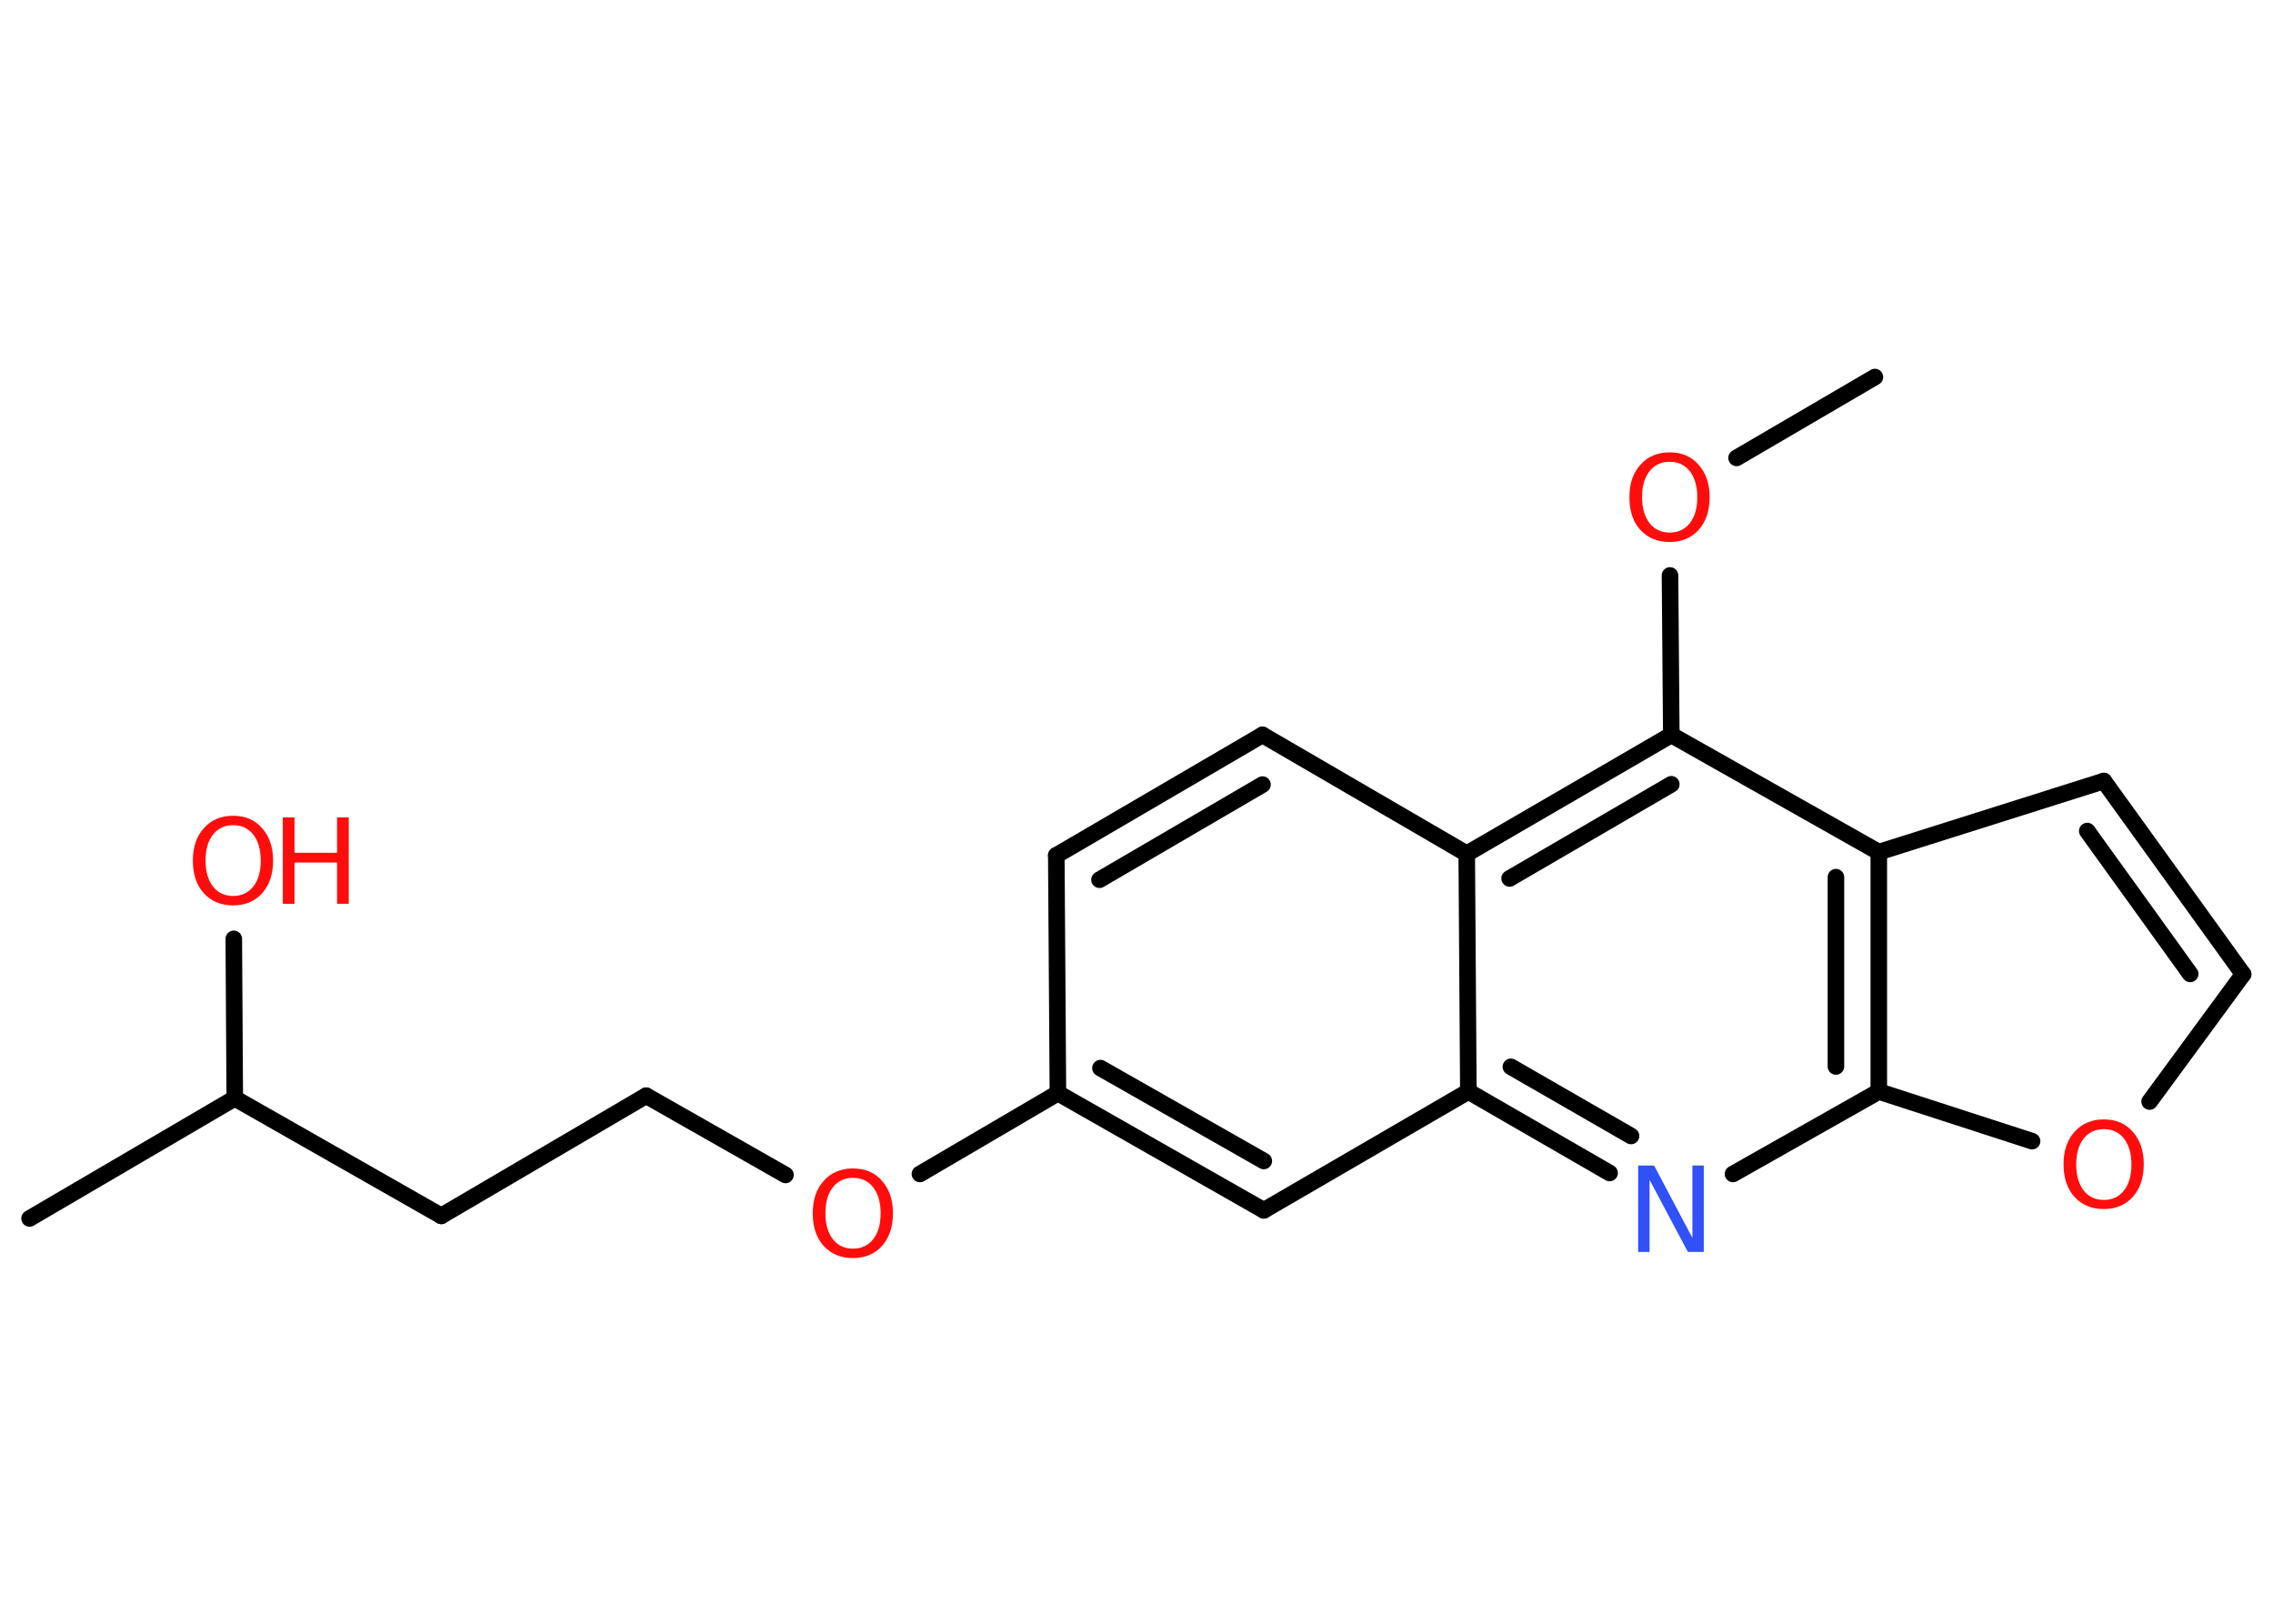 <?xml version='1.0' encoding='UTF-8'?>
<!DOCTYPE svg PUBLIC "-//W3C//DTD SVG 1.1//EN" "http://www.w3.org/Graphics/SVG/1.1/DTD/svg11.dtd">
<svg version='1.2' xmlns='http://www.w3.org/2000/svg' xmlns:xlink='http://www.w3.org/1999/xlink' width='70.0mm' height='50.0mm' viewBox='0 0 70.0 50.0'>
  <desc>Generated by the Chemistry Development Kit (http://github.com/cdk)</desc>
  <g stroke-linecap='round' stroke-linejoin='round' stroke='#000000' stroke-width='.51' fill='#FF0D0D'>
    <rect x='.0' y='.0' width='70.0' height='50.0' fill='#FFFFFF' stroke='none'/>
    <g id='mol1' class='mol'>
      <line id='mol1bnd1' class='bond' x1='57.74' y1='11.61' x2='53.48' y2='14.1'/>
      <line id='mol1bnd2' class='bond' x1='51.43' y1='17.72' x2='51.47' y2='22.63'/>
      <g id='mol1bnd3' class='bond'>
        <line x1='51.47' y1='22.63' x2='45.17' y2='26.29'/>
        <line x1='51.47' y1='24.15' x2='46.49' y2='27.05'/>
      </g>
      <line id='mol1bnd4' class='bond' x1='45.17' y1='26.29' x2='38.88' y2='22.63'/>
      <g id='mol1bnd5' class='bond'>
        <line x1='38.88' y1='22.63' x2='32.53' y2='26.34'/>
        <line x1='38.88' y1='24.16' x2='33.86' y2='27.09'/>
      </g>
      <line id='mol1bnd6' class='bond' x1='32.53' y1='26.34' x2='32.58' y2='33.66'/>
      <line id='mol1bnd7' class='bond' x1='32.58' y1='33.66' x2='28.33' y2='36.15'/>
      <line id='mol1bnd8' class='bond' x1='24.19' y1='36.18' x2='19.9' y2='33.74'/>
      <line id='mol1bnd9' class='bond' x1='19.9' y1='33.74' x2='13.59' y2='37.44'/>
      <line id='mol1bnd10' class='bond' x1='13.59' y1='37.44' x2='7.23' y2='33.82'/>
      <line id='mol1bnd11' class='bond' x1='7.23' y1='33.82' x2='.91' y2='37.52'/>
      <line id='mol1bnd12' class='bond' x1='7.23' y1='33.82' x2='7.2' y2='28.91'/>
      <g id='mol1bnd13' class='bond'>
        <line x1='32.58' y1='33.66' x2='38.92' y2='37.27'/>
        <line x1='33.89' y1='32.89' x2='38.92' y2='35.75'/>
      </g>
      <line id='mol1bnd14' class='bond' x1='38.92' y1='37.27' x2='45.22' y2='33.61'/>
      <line id='mol1bnd15' class='bond' x1='45.17' y1='26.29' x2='45.22' y2='33.61'/>
      <g id='mol1bnd16' class='bond'>
        <line x1='45.22' y1='33.61' x2='49.57' y2='36.12'/>
        <line x1='46.53' y1='32.85' x2='50.23' y2='34.98'/>
      </g>
      <line id='mol1bnd17' class='bond' x1='53.37' y1='36.15' x2='57.86' y2='33.61'/>
      <line id='mol1bnd18' class='bond' x1='57.86' y1='33.61' x2='62.58' y2='35.14'/>
      <line id='mol1bnd19' class='bond' x1='66.2' y1='33.92' x2='69.08' y2='30.0'/>
      <g id='mol1bnd20' class='bond'>
        <line x1='69.08' y1='30.0' x2='64.79' y2='24.05'/>
        <line x1='67.45' y1='29.99' x2='64.28' y2='25.59'/>
      </g>
      <line id='mol1bnd21' class='bond' x1='64.79' y1='24.05' x2='57.86' y2='26.24'/>
      <line id='mol1bnd22' class='bond' x1='51.47' y1='22.63' x2='57.86' y2='26.24'/>
      <g id='mol1bnd23' class='bond'>
        <line x1='57.86' y1='33.61' x2='57.86' y2='26.24'/>
        <line x1='56.54' y1='32.84' x2='56.54' y2='27.01'/>
      </g>
      <path id='mol1atm2' class='atom' d='M51.42 14.22q-.39 .0 -.62 .29q-.23 .29 -.23 .8q.0 .5 .23 .8q.23 .29 .62 .29q.39 .0 .62 -.29q.23 -.29 .23 -.8q.0 -.5 -.23 -.8q-.23 -.29 -.62 -.29zM51.42 13.93q.56 .0 .89 .38q.34 .38 .34 1.0q.0 .63 -.34 1.01q-.34 .37 -.89 .37q-.56 .0 -.9 -.37q-.34 -.37 -.34 -1.01q.0 -.63 .34 -1.0q.34 -.38 .9 -.38z' stroke='none'/>
      <path id='mol1atm8' class='atom' d='M26.27 36.27q-.39 .0 -.62 .29q-.23 .29 -.23 .8q.0 .5 .23 .8q.23 .29 .62 .29q.39 .0 .62 -.29q.23 -.29 .23 -.8q.0 -.5 -.23 -.8q-.23 -.29 -.62 -.29zM26.27 35.98q.56 .0 .89 .38q.34 .38 .34 1.0q.0 .63 -.34 1.01q-.34 .37 -.89 .37q-.56 .0 -.9 -.37q-.34 -.37 -.34 -1.01q.0 -.63 .34 -1.0q.34 -.38 .9 -.38z' stroke='none'/>
      <g id='mol1atm13' class='atom'>
        <path d='M7.18 25.41q-.39 .0 -.62 .29q-.23 .29 -.23 .8q.0 .5 .23 .8q.23 .29 .62 .29q.39 .0 .62 -.29q.23 -.29 .23 -.8q.0 -.5 -.23 -.8q-.23 -.29 -.62 -.29zM7.18 25.12q.56 .0 .89 .38q.34 .38 .34 1.0q.0 .63 -.34 1.01q-.34 .37 -.89 .37q-.56 .0 -.9 -.37q-.34 -.37 -.34 -1.01q.0 -.63 .34 -1.0q.34 -.38 .9 -.38z' stroke='none'/>
        <path d='M8.71 25.17h.36v1.09h1.31v-1.09h.36v2.66h-.36v-1.27h-1.31v1.27h-.36v-2.66z' stroke='none'/>
      </g>
      <path id='mol1atm16' class='atom' d='M50.46 35.89h.48l1.18 2.23v-2.23h.35v2.66h-.49l-1.18 -2.22v2.22h-.35v-2.66z' stroke='none' fill='#3050F8'/>
      <path id='mol1atm18' class='atom' d='M64.79 34.77q-.39 .0 -.62 .29q-.23 .29 -.23 .8q.0 .5 .23 .8q.23 .29 .62 .29q.39 .0 .62 -.29q.23 -.29 .23 -.8q.0 -.5 -.23 -.8q-.23 -.29 -.62 -.29zM64.79 34.47q.56 .0 .89 .38q.34 .38 .34 1.0q.0 .63 -.34 1.01q-.34 .37 -.89 .37q-.56 .0 -.9 -.37q-.34 -.37 -.34 -1.01q.0 -.63 .34 -1.0q.34 -.38 .9 -.38z' stroke='none'/>
    </g>
  </g>
</svg>
